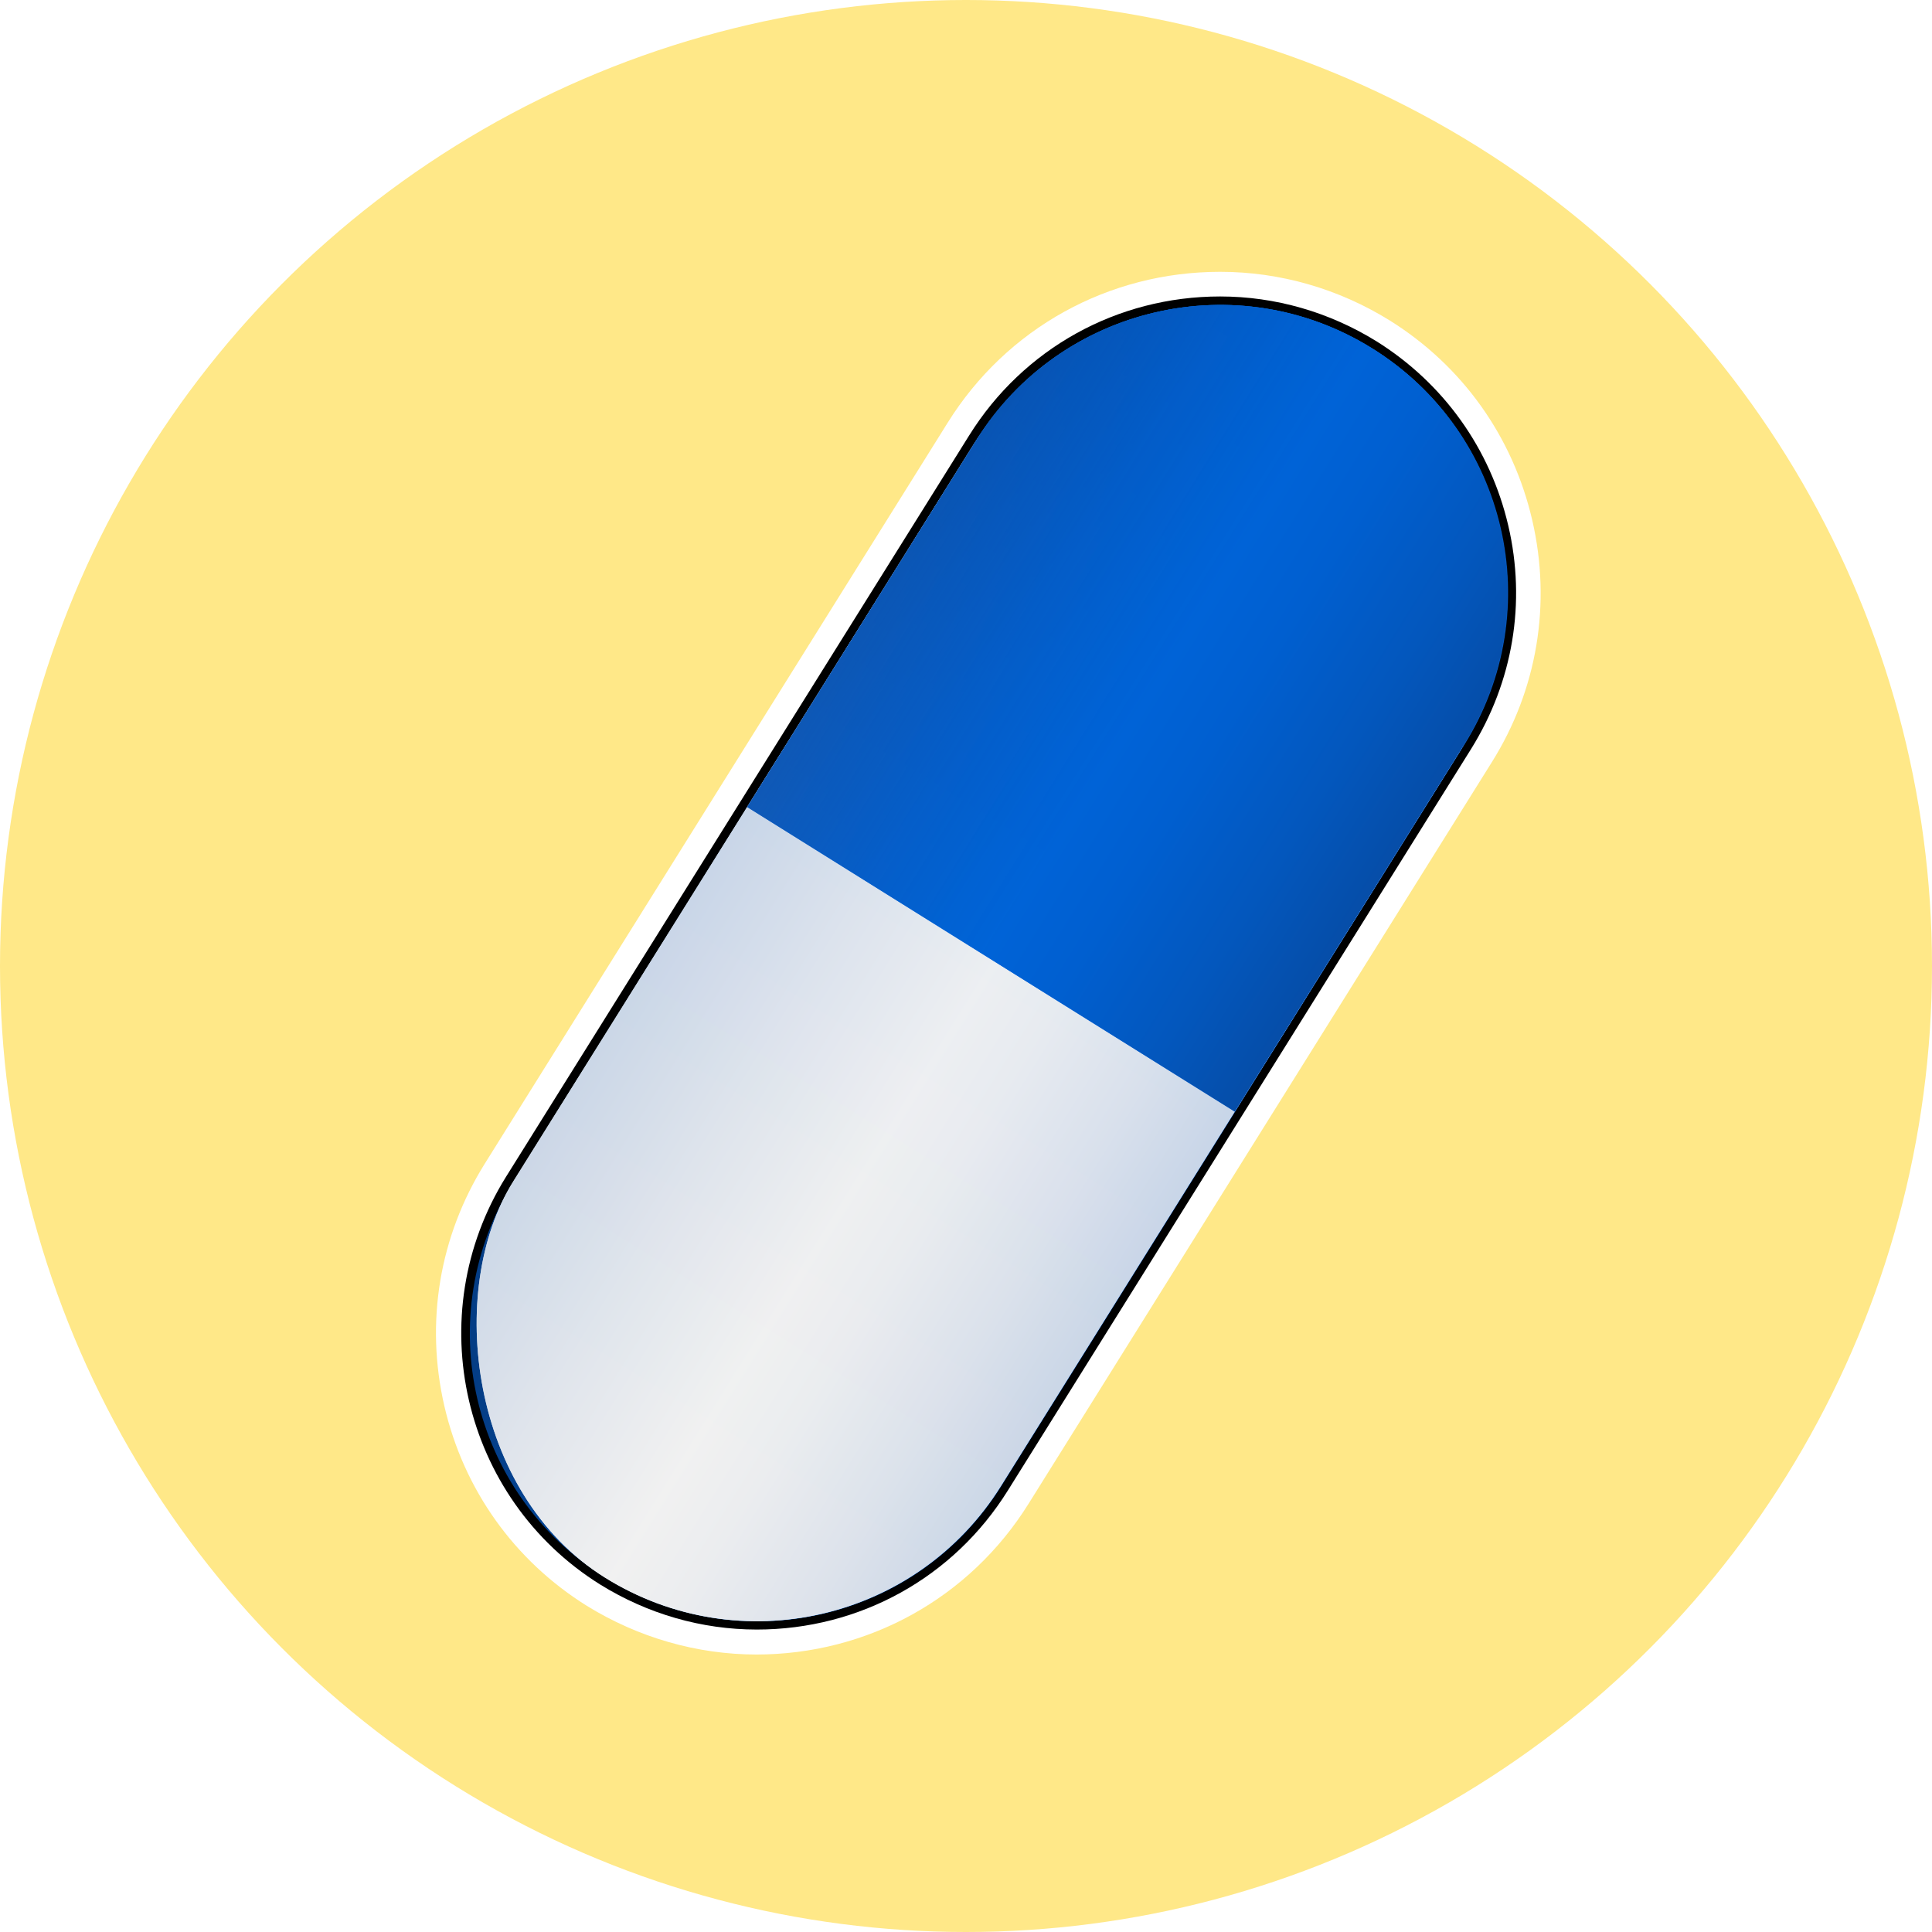 <?xml version="1.0" encoding="UTF-8"?>
<svg id="Layer_2" data-name="Layer 2" xmlns="http://www.w3.org/2000/svg" xmlns:xlink="http://www.w3.org/1999/xlink" viewBox="0 0 58 58">
  <defs>
    <style>
      .cls-1 {
        fill: #ffe888;
      }

      .cls-2 {
        fill: url(#linear-gradient-2);
      }

      .cls-3 {
        fill: #fff;
      }

      .cls-4 {
        fill: url(#linear-gradient-4);
      }

      .cls-5 {
        fill: url(#linear-gradient-3);
        opacity: .8;
      }

      .cls-6 {
        filter: url(#drop-shadow-1);
      }

      .cls-7 {
        fill: url(#linear-gradient-5);
      }

      .cls-8 {
        fill: url(#linear-gradient);
      }
    </style>
    <filter id="drop-shadow-1" x="9.72" y="4.4" width="40" height="49" filterUnits="userSpaceOnUse">
      <feOffset dx=".5" dy=".5"/>
      <feGaussianBlur result="blur" stdDeviation="1"/>
      <feFlood flood-color="#000" flood-opacity=".3"/>
      <feComposite in2="blur" operator="in"/>
      <feComposite in="SourceGraphic"/>
    </filter>
    <linearGradient id="linear-gradient" x1="9.39" y1="28.41" x2="49.09" y2="28.41" gradientUnits="userSpaceOnUse">
      <stop offset="0" stop-color="#094595" stop-opacity=".7"/>
      <stop offset=".02" stop-color="#084698" stop-opacity=".72"/>
      <stop offset=".17" stop-color="#0452b3" stop-opacity=".84"/>
      <stop offset=".3" stop-color="#025bc6" stop-opacity=".93"/>
      <stop offset=".42" stop-color="#0061d2" stop-opacity=".98"/>
      <stop offset=".49" stop-color="#0063d7"/>
      <stop offset=".6" stop-color="#005fd0"/>
      <stop offset=".76" stop-color="#0357bd"/>
      <stop offset=".95" stop-color="#07499f"/>
      <stop offset="1" stop-color="#094595"/>
    </linearGradient>
    <linearGradient id="linear-gradient-2" x1="297.99" y1="-251.6" x2="297.99" y2="-214.08" gradientTransform="translate(-268.88 262.86)" gradientUnits="userSpaceOnUse">
      <stop offset="0" stop-color="#b4d2f9"/>
      <stop offset=".09" stop-color="#bcd6f7"/>
      <stop offset=".46" stop-color="#d9e4f4"/>
      <stop offset=".77" stop-color="#eaedf1"/>
      <stop offset="1" stop-color="#f1f1f1"/>
    </linearGradient>
    <linearGradient id="linear-gradient-3" x1="282.81" y1="-234.35" x2="310.69" y2="-234.35" gradientTransform="translate(-268.88 262.86)" gradientUnits="userSpaceOnUse">
      <stop offset="0" stop-color="#9fb9db"/>
      <stop offset=".05" stop-color="#a7bedd"/>
      <stop offset=".39" stop-color="#dce2eb"/>
      <stop offset=".55" stop-color="#f1f1f1"/>
      <stop offset=".63" stop-color="#eaecef"/>
      <stop offset=".75" stop-color="#d8dfea"/>
      <stop offset=".9" stop-color="#bacbe2"/>
      <stop offset="1" stop-color="#9fb9db"/>
    </linearGradient>
    <linearGradient id="linear-gradient-4" x1="297.99" y1="-231.91" x2="297.99" y2="-258.15" gradientTransform="translate(-263.02 264.54)" gradientUnits="userSpaceOnUse">
      <stop offset="0" stop-color="#3f8bf0"/>
      <stop offset=".11" stop-color="#3685ec"/>
      <stop offset=".7" stop-color="#0f6cdd"/>
      <stop offset="1" stop-color="#0063d7"/>
    </linearGradient>
    <linearGradient id="linear-gradient-5" x1="287.03" y1="-245.41" x2="309.02" y2="-245.41" gradientTransform="translate(-263.02 264.54)" xlink:href="#linear-gradient"/>
  </defs>
  <g id="Layer_3" data-name="Layer 3">
    <g>
      <circle class="cls-1" cx="29" cy="29" r="29"/>
      <g class="cls-6">
        <path class="cls-3" d="M22.22,49.17c-1.8,0-3.56-.51-5.1-1.46-2.18-1.36-3.7-3.49-4.28-6-.58-2.51-.15-5.09,1.21-7.27l13.9-22.25c1.77-2.84,4.83-4.53,8.18-4.53,1.8,0,3.56.51,5.09,1.46,2.18,1.36,3.7,3.49,4.28,6s.15,5.09-1.22,7.27l-13.9,22.25c-1.77,2.84-4.83,4.53-8.18,4.53Z"/>
        <path d="M22.22,48.42c-1.66,0-3.28-.47-4.7-1.35-4.15-2.59-5.42-8.08-2.83-12.24l13.9-22.25c1.63-2.62,4.45-4.18,7.54-4.18,1.66,0,3.28.47,4.7,1.35,2.01,1.26,3.41,3.22,3.95,5.53s.14,4.69-1.12,6.71l-13.9,22.25c-1.63,2.62-4.45,4.18-7.54,4.18h0Z"/>
        <path class="cls-8" d="M40.7,9.97c-4.04-2.53-9.37-1.3-11.89,2.75l-6.88,11.02h0l-7.01,11.23c-2.53,4.04-1.3,9.37,2.75,11.89h0c4.04,2.53,9.37,1.3,11.89-2.75l13.77-22.04s0,0,0,0l.13-.21c2.53-4.04,1.3-9.37-2.75-11.89Z"/>
        <g>
          <rect class="cls-2" x="20.48" y="6.89" width="17.26" height="43.25" rx="8.63" ry="8.63" transform="translate(19.53 -11.09) rotate(31.99)"/>
          <rect class="cls-5" x="20.48" y="6.89" width="17.26" height="43.25" rx="8.63" ry="8.63" transform="translate(19.53 -11.09) rotate(31.99)"/>
          <path class="cls-4" d="M34.97,8.32h0c4.76,0,8.63,3.87,8.63,8.63v12.99h-17.26v-12.99c0-4.76,3.87-8.63,8.63-8.63Z" transform="translate(15.45 -15.62) rotate(31.99)"/>
          <path class="cls-7" d="M34.97,8.32h0c4.76,0,8.63,3.87,8.63,8.63v12.99h-17.26v-12.99c0-4.76,3.87-8.63,8.63-8.63Z" transform="translate(15.45 -15.62) rotate(31.99)"/>
        </g>
      </g>
    </g>
  </g>
</svg>